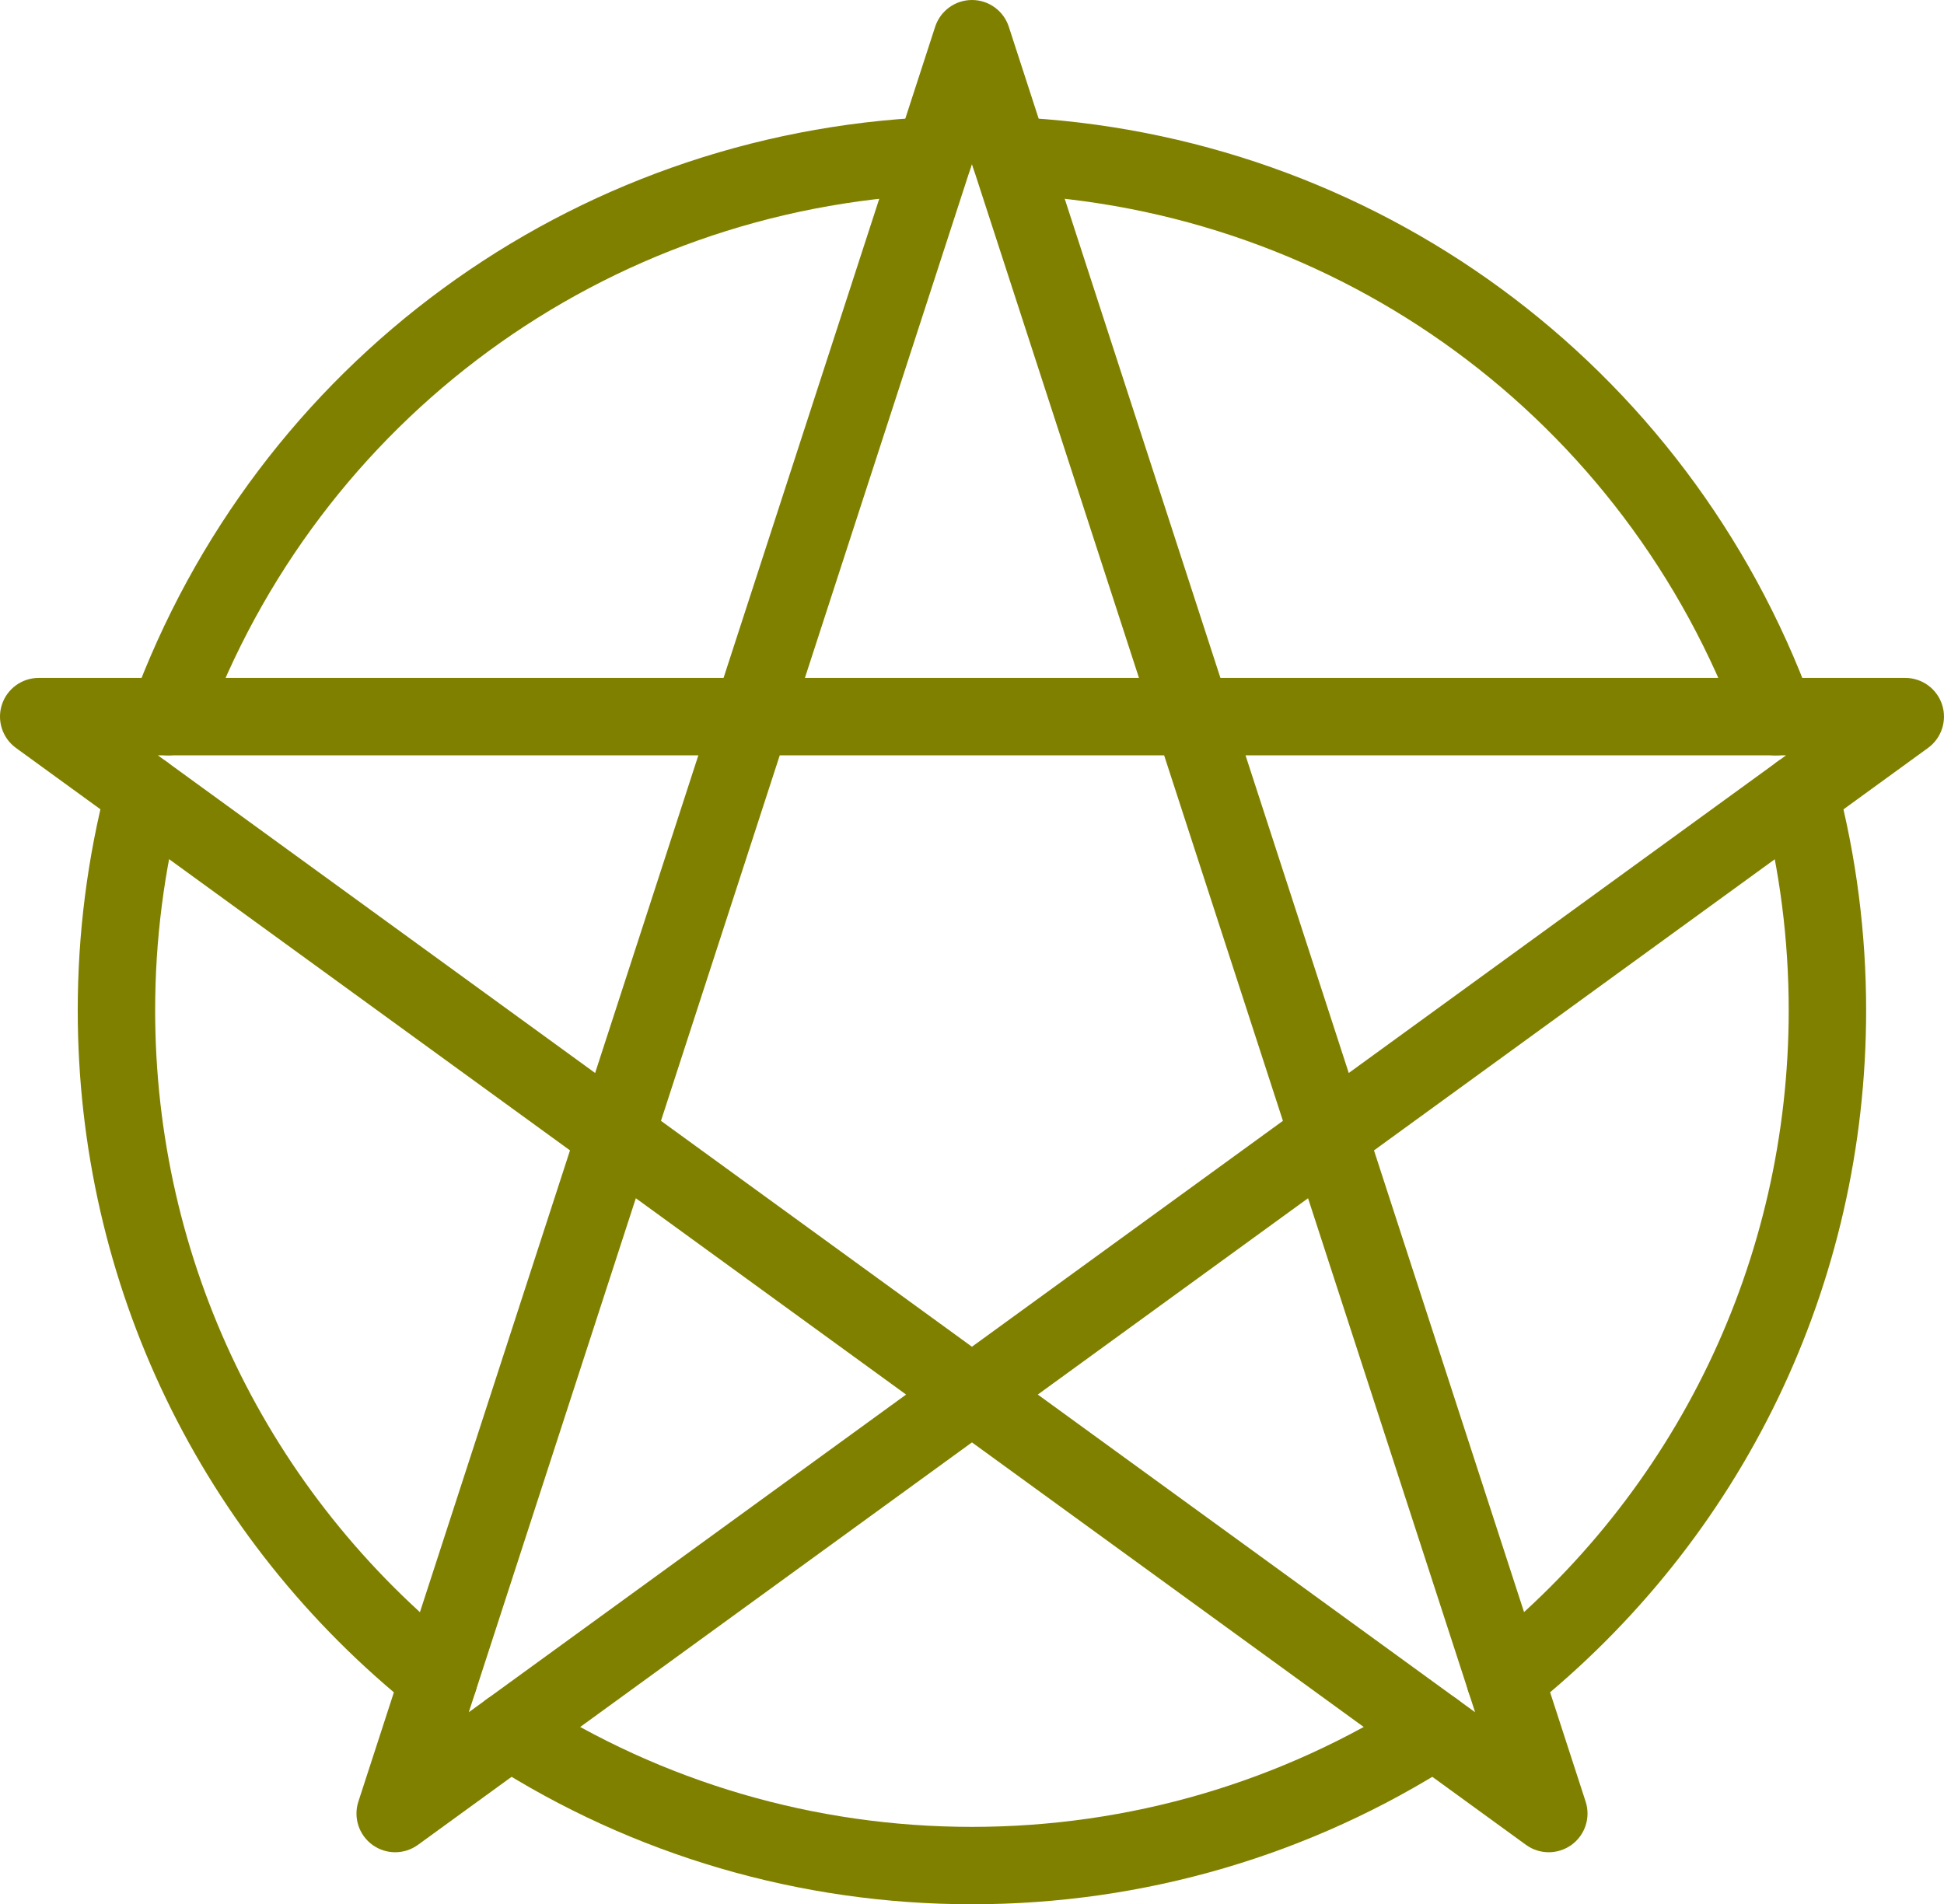 <?xml version='1.0' encoding='UTF-8'?>
<!-- Created with Inkscape (http://www.inkscape.org/) and export_objects.py -->
<svg xmlns:cc="http://creativecommons.org/ns#" xmlns:dc="http://purl.org/dc/elements/1.1/" xmlns:inkscape="http://www.inkscape.org/namespaces/inkscape" xmlns:rdf="http://www.w3.org/1999/02/22-rdf-syntax-ns#" xmlns:sodipodi="http://sodipodi.sourceforge.net/DTD/sodipodi-0.dtd" xmlns:xlink="http://www.w3.org/1999/xlink" xmlns="http://www.w3.org/2000/svg" version="1.1" id="Layer_1" x="0px" y="0px" width="188.111px" height="184.299px" viewBox="0 0 188.111 184.299" enable-background="new 0 0 1400 980" xml:space="preserve" sodipodi:docname="suit-4.svg"><sodipodi:namedview pagecolor="#ffffff" bordercolor="#666666" borderopacity="1" objecttolerance="10" gridtolerance="10" guidetolerance="10" inkscape:pageopacity="0" inkscape:pageshadow="2" inkscape:window-width="1280" inkscape:window-height="940" id="namedview349" showgrid="false" inkscape:zoom="0.59890233" inkscape:cx="469.30719" inkscape:cy="490.0005" inkscape:window-x="1909" inkscape:window-y="43" inkscape:window-maximized="1" inkscape:current-layer="Layer_1"/>
<g inkscape:groupmode="layer" inkscape:label="suit-" transform="matrix(1,0,0,1,-785.739,-420.203)"><g id="g1374" inkscape:label="4"><g style="fill:#808000;fill-opacity:1" id="g234">
		<path style="fill:#808000;fill-opacity:1" d="m 879.788,604.502 c -16.641,0 -32.802,-4.735 -46.734,-13.696 -1.741,-1.117 -2.245,-3.436 -1.126,-5.175 1.118,-1.741 3.438,-2.243 5.176,-1.126 12.724,8.181 27.483,12.507 42.685,12.507 15.199,0 29.959,-4.326 42.686,-12.507 1.74,-1.119 4.057,-0.615 5.176,1.126 1.119,1.739 0.614,4.058 -1.125,5.175 -13.938,8.961 -30.1,13.696 -46.738,13.696 z" id="path220" inkscape:connector-curvature="0"/>
		<g style="fill:#808000;fill-opacity:1" id="g232">
			<path style="fill:#808000;fill-opacity:1" d="m 802.013,493.306 c -0.428,0 -0.862,-0.075 -1.286,-0.229 -1.942,-0.71 -2.942,-2.86 -2.231,-4.804 12.038,-32.936 42.439,-55.208 77.449,-56.74 2.056,-0.081 3.814,1.512 3.905,3.577 0.09,2.067 -1.512,3.816 -3.579,3.907 -31.976,1.399 -59.743,21.743 -70.74,51.827 -0.555,1.517 -1.991,2.462 -3.518,2.462 z" id="path222" inkscape:connector-curvature="0"/>
			<path style="fill:#808000;fill-opacity:1" d="m 828.198,586.465 c -0.819,0 -1.644,-0.268 -2.333,-0.819 -20.72,-16.527 -32.604,-41.194 -32.604,-67.671 0,-7.432 0.944,-14.815 2.807,-21.943 0.523,-2.002 2.57,-3.204 4.57,-2.677 2.002,0.521 3.2,2.568 2.677,4.569 -1.7,6.511 -2.563,13.256 -2.563,20.051 0,24.185 10.856,46.716 29.784,61.816 1.616,1.29 1.883,3.646 0.592,5.265 -0.738,0.926 -1.828,1.409 -2.93,1.409 z" id="path224" inkscape:connector-curvature="0"/>
			<path style="fill:#808000;fill-opacity:1" d="m 931.379,586.465 c -1.101,0 -2.19,-0.482 -2.93,-1.409 -1.29,-1.616 -1.025,-3.972 0.592,-5.265 18.927,-15.101 29.782,-37.632 29.782,-61.816 0,-6.796 -0.863,-13.542 -2.563,-20.049 -0.523,-2.002 0.674,-4.048 2.676,-4.57 2.001,-0.523 4.048,0.675 4.571,2.676 1.862,7.125 2.808,14.509 2.808,21.943 0,26.477 -11.883,51.143 -32.602,67.674 -0.691,0.55 -1.515,0.816 -2.334,0.816 z" id="path226" inkscape:connector-curvature="0"/>
			<path style="fill:#808000;fill-opacity:1" d="m 957.565,493.311 c -1.528,0 -2.963,-0.941 -3.518,-2.461 -10.993,-30.087 -38.763,-50.434 -70.742,-51.833 -2.066,-0.09 -3.669,-1.84 -3.578,-3.907 0.09,-2.065 1.867,-3.658 3.905,-3.577 35.014,1.531 65.415,23.807 77.45,56.746 0.71,1.943 -0.289,4.093 -2.232,4.804 -0.424,0.154 -0.858,0.228 -1.285,0.228 z" id="path228" inkscape:connector-curvature="0"/>
			<path style="fill:#808000;fill-opacity:1" d="m 935.602,599.467 c -0.773,0 -1.545,-0.236 -2.202,-0.715 l -53.61,-38.951 -53.609,38.951 c -1.314,0.954 -3.09,0.954 -4.404,0 -1.312,-0.953 -1.861,-2.643 -1.36,-4.187 l 20.478,-63.025 -53.613,-38.951 c -1.312,-0.954 -1.861,-2.645 -1.36,-4.188 0.502,-1.542 1.939,-2.588 3.563,-2.588 h 66.269 l 20.476,-63.022 c 0.503,-1.542 1.939,-2.588 3.563,-2.588 1.624,0 3.061,1.046 3.563,2.588 l 20.477,63.022 h 66.27 c 1.622,0 3.06,1.046 3.563,2.588 0.501,1.543 -0.049,3.234 -1.361,4.188 l -53.612,38.952 20.479,63.024 c 0.501,1.544 -0.049,3.233 -1.361,4.187 -0.665,0.478 -1.437,0.715 -2.209,0.715 z m -88.337,-63.297 -16.163,49.746 42.315,-30.744 z m 38.896,19.002 42.316,30.744 -16.164,-49.746 z m -36.463,-26.492 30.091,21.862 30.091,-21.862 -11.495,-35.377 h -37.193 z m 56.564,-35.377 9.989,30.746 42.319,-30.746 z m -105.253,0 42.317,30.746 9.989,-30.746 z m 62.617,-7.491 h 32.325 l -16.163,-49.744 z" id="path230" inkscape:connector-curvature="0"/>
		</g>
	</g></g></g></svg>
